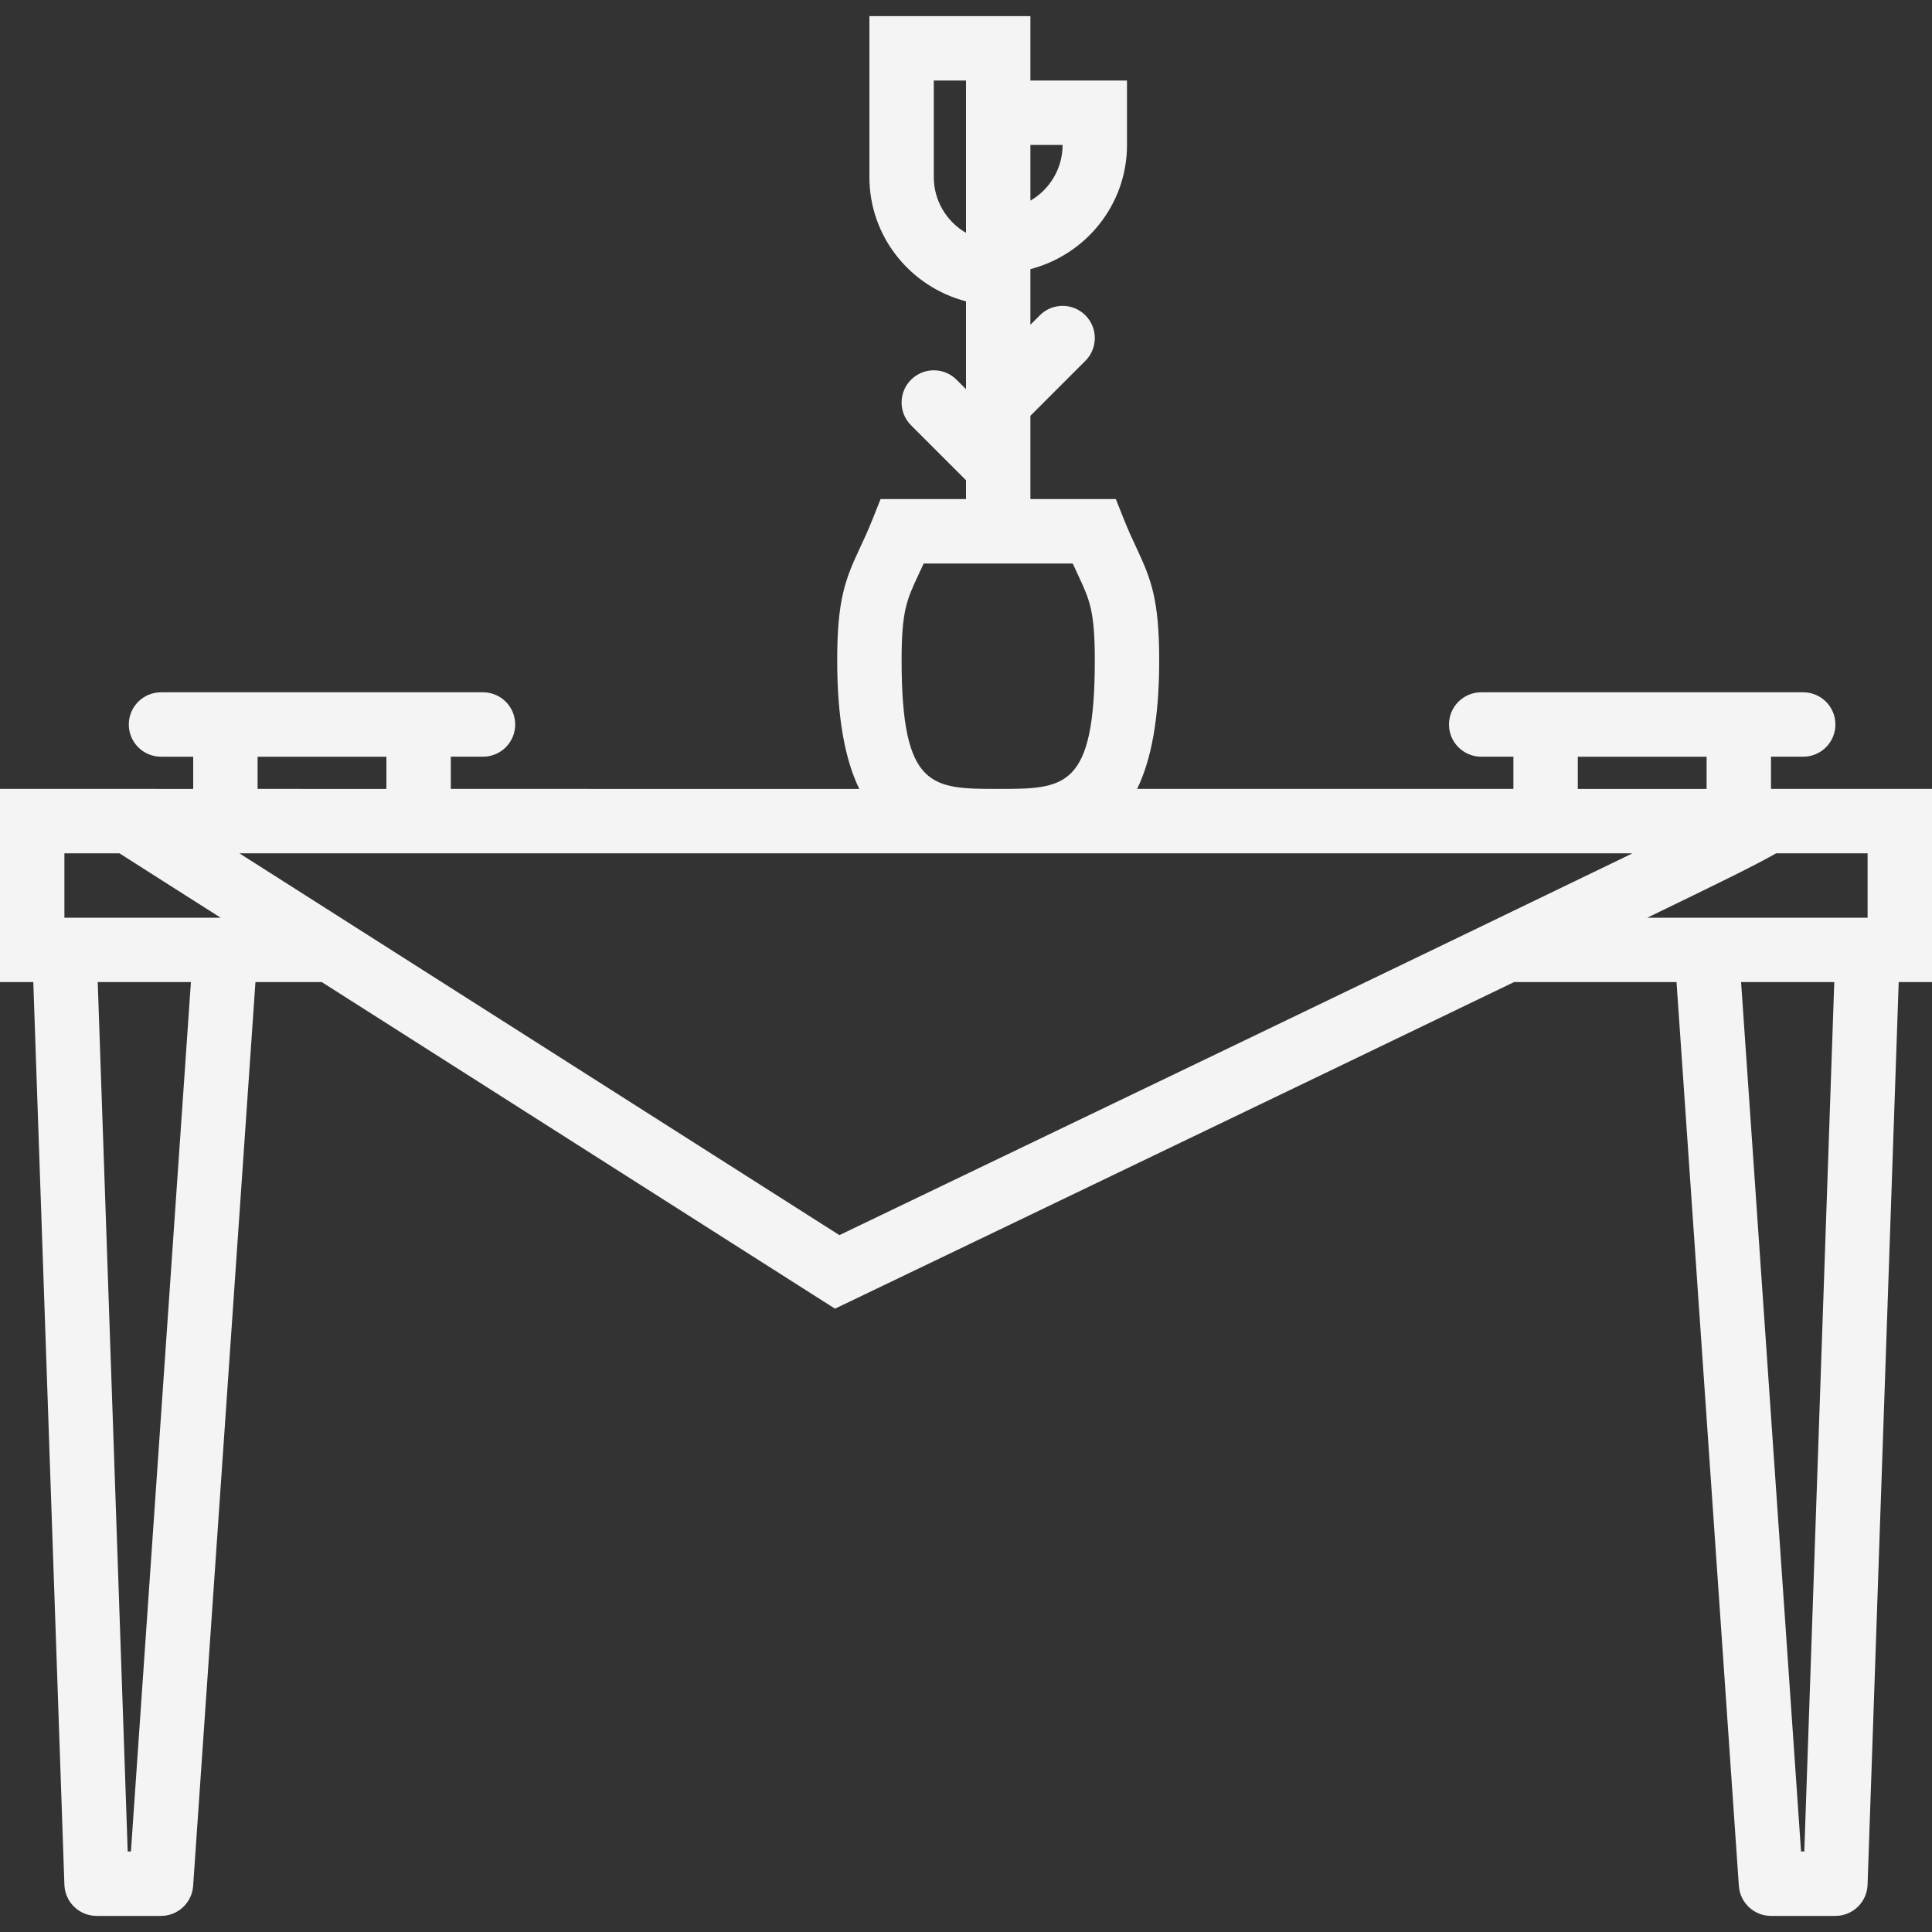 <!DOCTYPE svg PUBLIC "-//W3C//DTD SVG 1.1//EN" "http://www.w3.org/Graphics/SVG/1.1/DTD/svg11.dtd">
<!-- Uploaded to: SVG Repo, www.svgrepo.com, Transformed by: SVG Repo Mixer Tools -->
<svg fill="#f5f4f4" height="800px" width="800px" version="1.1" id="Capa_1" xmlns="http://www.w3.org/2000/svg" xmlns:xlink="http://www.w3.org/1999/xlink" viewBox="0 0 60 60" xml:space="preserve">
<rect x="0" y="0" width="60" height="60" fill="#333333" stroke="none"/>
<g id="SVGRepo_bgCarrier" stroke-width="0"/>
<g id="SVGRepo_tracerCarrier" stroke-linecap="round" stroke-linejoin="round"/>
<g id="SVGRepo_iconCarrier"> <path d="M60,24.5h-4h-1v-1h1c0.553,0,1-0.447,1-1s-0.447-1-1-1h-1h-8h-1c-0.552,0-1,0.447-1,1s0.448,1,1,1h1v1H35.314 c0.433-0.888,0.686-2.159,0.686-4c0-1.882-0.254-2.517-0.703-3.479c-0.116-0.248-0.248-0.528-0.393-0.892l-0.251-0.63H32v-2.586 l1.707-1.707c0.391-0.391,0.391-1.023,0-1.414s-1.023-0.391-1.414,0L32,10.086V9.5v-1V8.358c1.72-0.447,3-1.999,3-3.858v-2h-3v-2h-5 v5c0,1.859,1.28,3.411,3,3.858v2.728l-0.293-0.293c-0.391-0.391-1.023-0.391-1.414,0s-0.391,1.023,0,1.414L30,14.914V15.5h-2.653 l-0.251,0.63c-0.145,0.363-0.276,0.644-0.393,0.892C26.254,17.983,26,18.618,26,20.5c0,1.841,0.253,3.112,0.686,4H14v-1h1 c0.552,0,1-0.447,1-1s-0.448-1-1-1h-1H6H5c-0.552,0-1,0.447-1,1s0.448,1,1,1h1v1H4.291H0.566H0v6h1.034L2,58.534 c0.019,0.539,0.46,0.966,1,0.966h2c0.525,0,0.961-0.407,0.998-0.932L7.933,30.5h2.061l15.937,10.142l0.501-0.24 c0,0,7.25-3.479,14.501-6.969c2.088-1.006,4.171-2.009,6.086-2.933h5.047l1.936,28.068C54.038,59.093,54.475,59.5,55,59.5h2 c0.539,0,0.98-0.427,0.999-0.966L58.966,30.5H60V24.5z M58,26.5v2h-5h-1.842c2.141-1.037,3.339-1.62,4.003-2H58z M49,23.5h4v1h-4 V23.5z M33,4.5c0,0.739-0.403,1.386-1,1.731V4.5H33z M29,5.5v-3h1v4.731C29.403,6.886,29,6.239,29,5.5z M28,20.5 c0-1.529,0.162-1.874,0.515-2.632c0.054-0.115,0.111-0.236,0.17-0.368h4.63c0.059,0.132,0.116,0.253,0.17,0.368 C33.838,18.626,34,18.971,34,20.5c0,4-0.94,4-3,4S28,24.5,28,20.5z M8,23.5h4v1H8V23.5z M5.328,27.531L6.852,28.5H2v-2h1.709 L5.328,27.531z M4.066,57.5h-0.1l-0.931-27h2.894L4.066,57.5z M26.068,38.358L13.72,30.5h0l-1.429-0.909L7.434,26.5H14h33h3.699 c-0.142,0.069-0.294,0.143-0.447,0.217C43.877,29.804,31.965,35.528,26.068,38.358z M56.034,57.5h-0.101l-1.862-27h2.894 L56.034,57.5z"/> </g>
</svg>